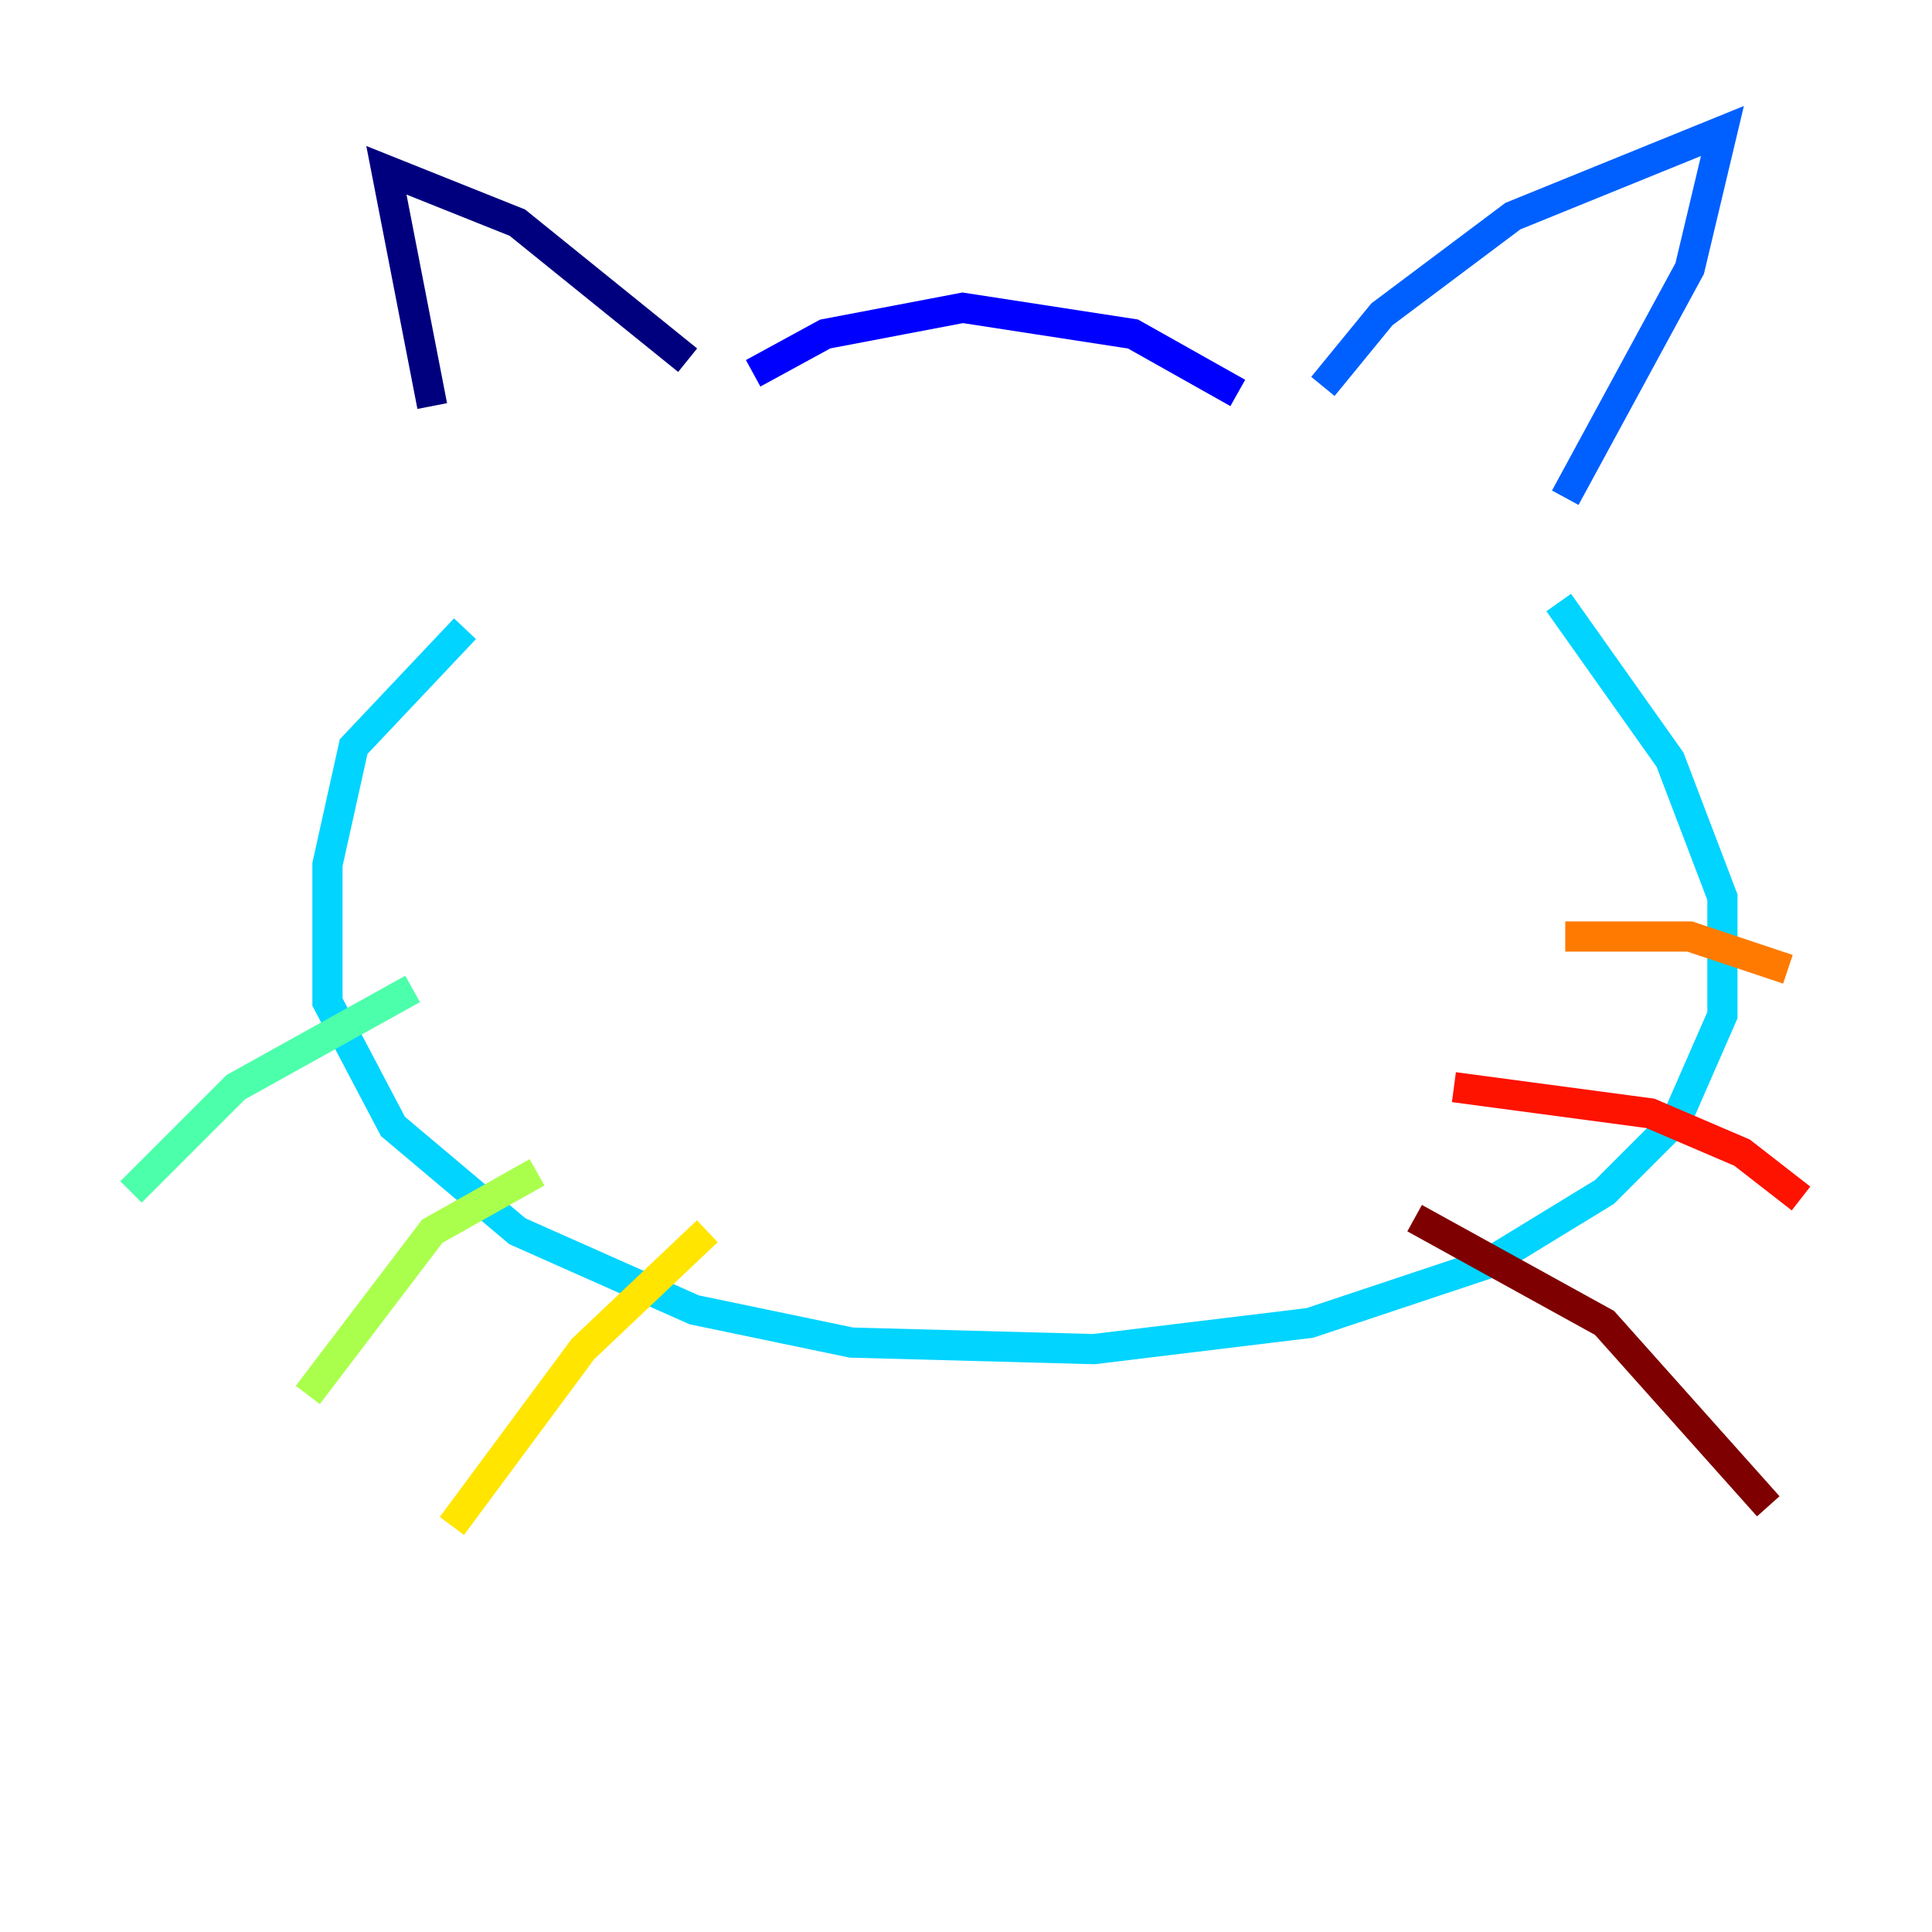<?xml version="1.0" encoding="utf-8" ?>
<svg baseProfile="tiny" height="128" version="1.2" viewBox="0,0,128,128" width="128" xmlns="http://www.w3.org/2000/svg" xmlns:ev="http://www.w3.org/2001/xml-events" xmlns:xlink="http://www.w3.org/1999/xlink"><defs /><polyline fill="none" points="45.559,23.864 34.278,14.752 25.6,11.281 28.637,26.902" stroke="#00007f" stroke-width="2" /><polyline fill="none" points="49.898,24.732 54.671,22.129 63.783,20.393 75.064,22.129 82.007,26.034" stroke="#0000fe" stroke-width="2" /><polyline fill="none" points="87.647,25.6 91.552,20.827 100.231,14.319 114.115,8.678 111.946,17.79 103.702,32.976" stroke="#0060ff" stroke-width="2" /><polyline fill="none" points="30.807,41.654 23.43,49.464 21.695,57.275 21.695,66.386 26.034,74.63 34.278,81.573 45.993,86.78 56.407,88.949 72.461,89.383 86.78,87.647 98.495,83.742 106.305,78.969 111.078,74.197 114.115,67.254 114.115,59.444 110.644,50.332 103.268,39.919" stroke="#00d4ff" stroke-width="2" /><polyline fill="none" points="27.336,65.519 15.62,72.027 8.678,78.969" stroke="#4cffaa" stroke-width="2" /><polyline fill="none" points="35.58,77.668 28.637,81.573 20.393,92.42" stroke="#aaff4c" stroke-width="2" /><polyline fill="none" points="46.861,81.573 38.617,89.383 29.939,101.098" stroke="#ffe500" stroke-width="2" /><polyline fill="none" points="103.702,62.047 111.946,62.047 118.454,64.217" stroke="#ff7a00" stroke-width="2" /><polyline fill="none" points="96.325,72.027 109.342,73.763 115.417,76.366 119.322,79.403" stroke="#fe1200" stroke-width="2" /><polyline fill="none" points="93.722,80.705 106.305,87.647 117.153,99.797" stroke="#7f0000" stroke-width="2" /></svg>